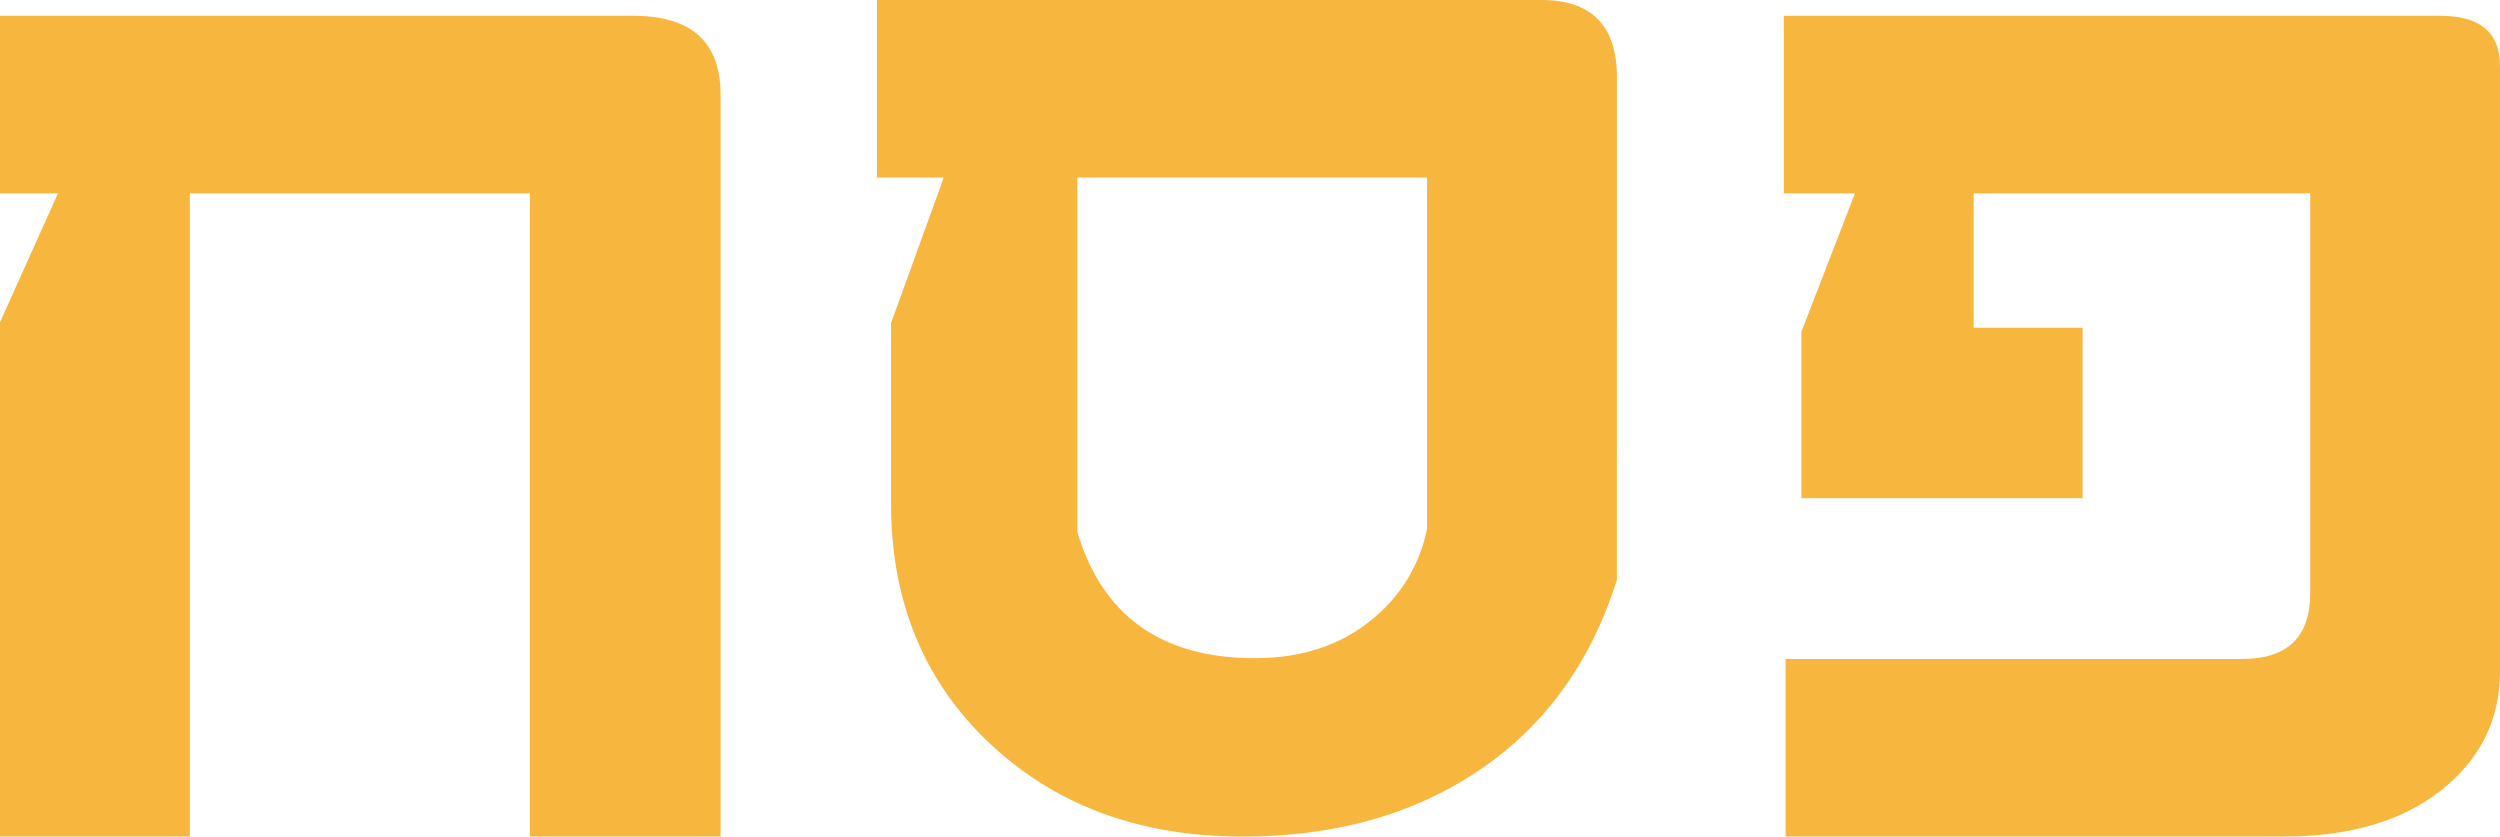<svg xmlns="http://www.w3.org/2000/svg" width="1080" height="361.39" viewBox="0 0 1080 361.39"><g id="Слой_2" data-name="Слой 2"><g id="celebration04_141647116"><g id="celebration04_141647116-2" data-name="celebration04_141647116"><path d="M1080 290q0 31.13-25.24 51.25t-68.15 20.12H771.37V284.7h197q29.65.0 29.65-28.36V83.51H852.61v58.08h47.07v73.64H778.21V143.32l23.15-59.81H770.61V6.83h283.57q25.82.0 25.82 21.63z" fill="#f7b63e"/><path d="M698.49 250.54Q681 306 635.85 334.82q-41.39 26.57-99.08 26.57-66.43.0-109.14-40.19t-42.7-103.88V139.61l22.78-62.93H378.86V0h287q32.64.0 32.65 33.41zm-82-22.19V76.68H465.41V229.87q16.41 54.47 76.68 54.46 31.29.0 51.89-17.78A66.8 66.8.0 0 0 616.49 228.35z" fill="#f7b63e"/><path d="M311.29 361.39H228.91V83.51H82V361.39H0V139.24L25.06 83.51H0V6.83H273.7q37.59.0 37.59 34.16z" fill="#f7b63e"/></g></g></g></svg>